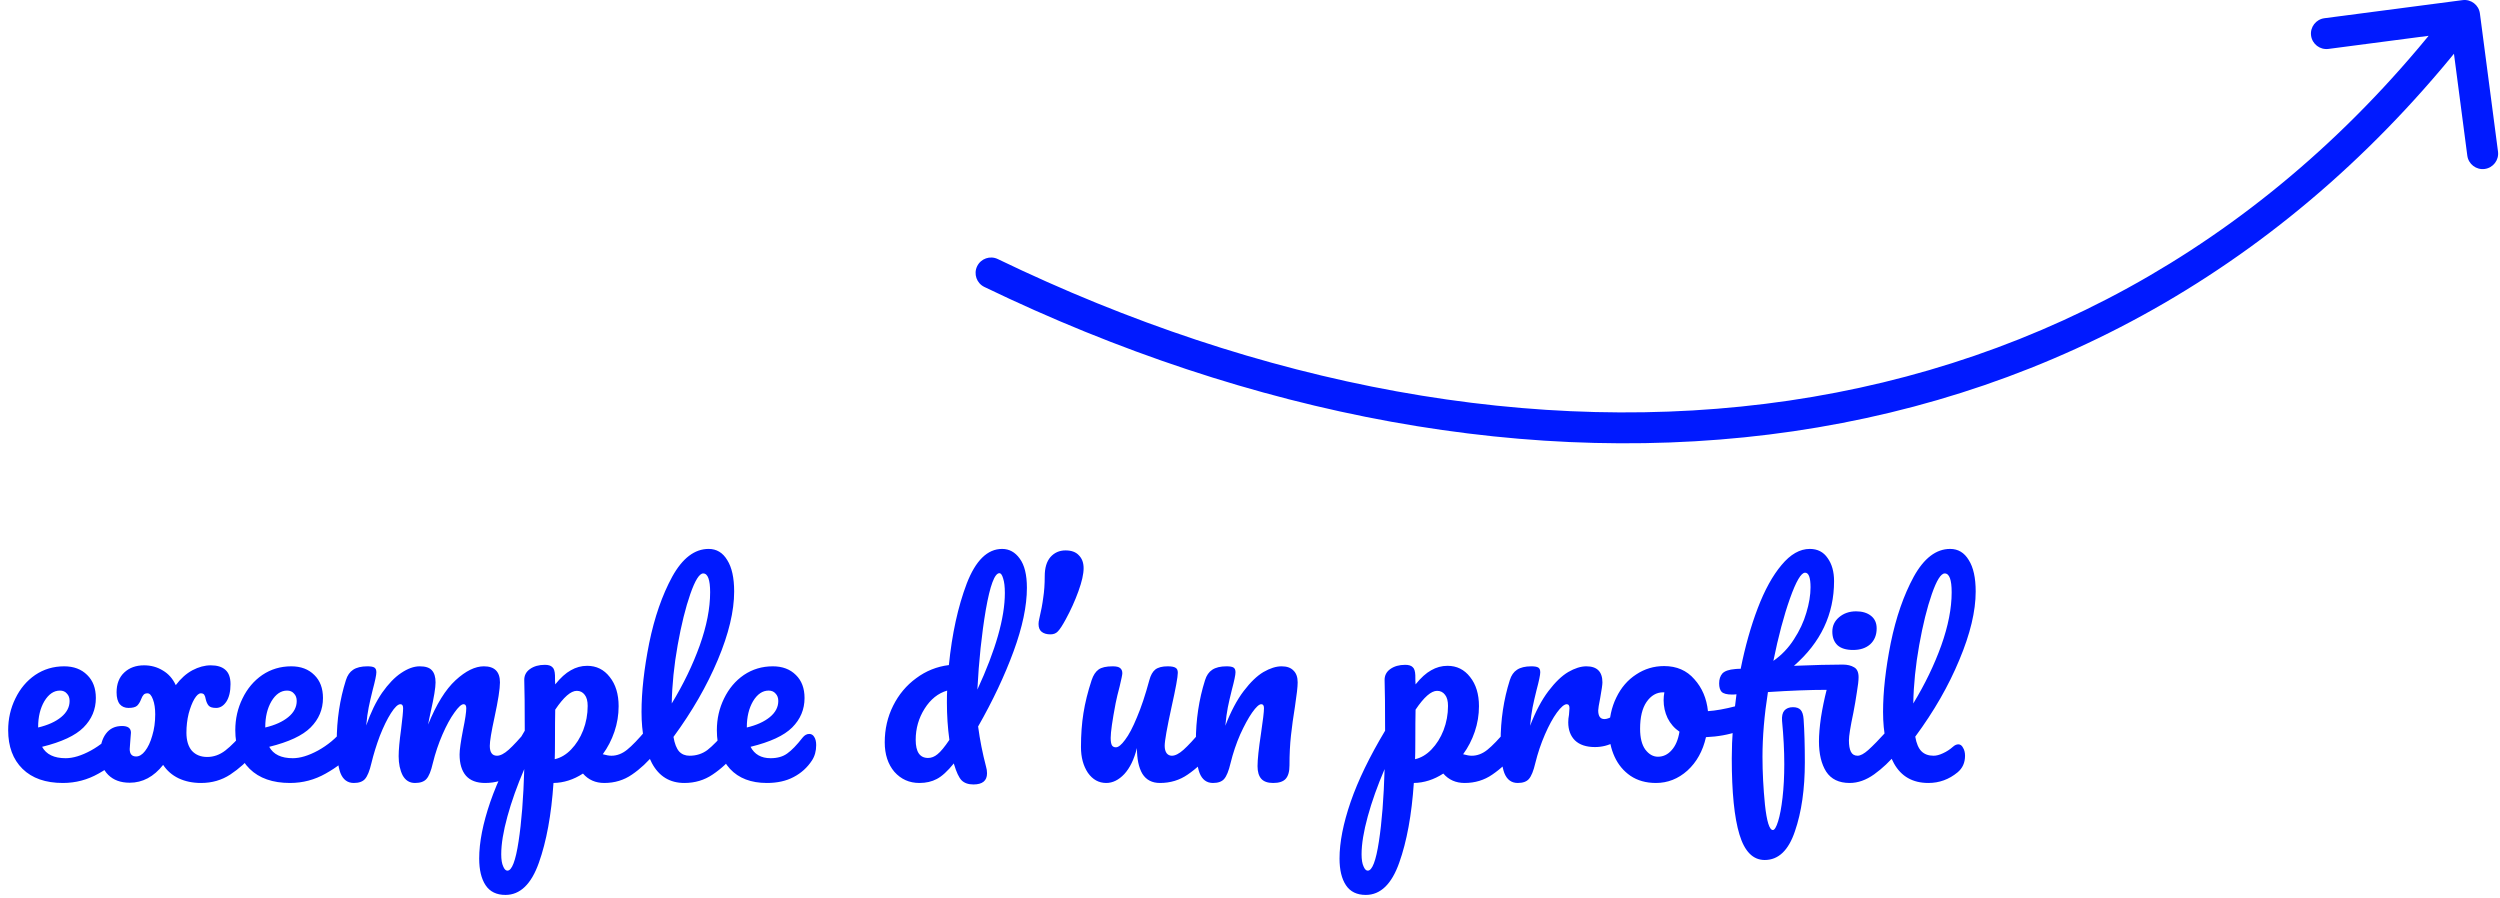 <svg width="323" height="116" viewBox="0 0 323 116" fill="none" xmlns="http://www.w3.org/2000/svg">
<path d="M320.404 1.74C320.261 0.645 319.257 -0.127 318.161 0.017L300.314 2.354C299.219 2.498 298.447 3.502 298.59 4.597C298.734 5.692 299.738 6.464 300.833 6.321L316.698 4.243L318.776 20.107C318.919 21.203 319.923 21.974 321.018 21.831C322.114 21.687 322.885 20.683 322.742 19.588L320.404 1.74ZM128.916 33.471C127.921 32.99 126.726 33.407 126.245 34.402C125.765 35.397 126.182 36.592 127.177 37.073L128.916 33.471ZM316.835 0.781C271.032 60.39 196.73 66.222 128.916 33.471L127.177 37.073C196.128 70.373 272.704 64.779 320.007 3.219L316.835 0.781Z" fill="#001AFF"/>
<path d="M15.808 93.864C16.085 93.864 16.299 93.992 16.448 94.248C16.619 94.504 16.704 94.856 16.704 95.304C16.704 96.157 16.501 96.819 16.096 97.288C15.307 98.248 14.187 99.133 12.736 99.944C11.307 100.755 9.771 101.16 8.128 101.16C5.888 101.16 4.149 100.552 2.912 99.336C1.675 98.12 1.056 96.456 1.056 94.344C1.056 92.872 1.365 91.507 1.984 90.248C2.603 88.968 3.456 87.955 4.544 87.208C5.653 86.461 6.901 86.088 8.288 86.088C9.525 86.088 10.517 86.461 11.264 87.208C12.011 87.933 12.384 88.925 12.384 90.184C12.384 91.656 11.851 92.925 10.784 93.992C9.739 95.037 7.957 95.869 5.44 96.488C5.973 97.469 6.987 97.96 8.48 97.96C9.44 97.96 10.528 97.629 11.744 96.968C12.981 96.285 14.048 95.4 14.944 94.312C15.2 94.013 15.488 93.864 15.808 93.864ZM7.744 89.224C6.955 89.224 6.283 89.683 5.728 90.6C5.195 91.517 4.928 92.627 4.928 93.928V93.992C6.187 93.693 7.179 93.245 7.904 92.648C8.629 92.051 8.992 91.357 8.992 90.568C8.992 90.163 8.875 89.843 8.64 89.608C8.427 89.352 8.128 89.224 7.744 89.224ZM32.566 93.864C32.844 93.864 33.057 93.992 33.206 94.248C33.377 94.504 33.462 94.856 33.462 95.304C33.462 96.157 33.26 96.819 32.854 97.288C31.916 98.397 30.881 99.325 29.75 100.072C28.641 100.797 27.382 101.16 25.974 101.16C24.886 101.16 23.916 100.957 23.062 100.552C22.23 100.147 21.569 99.571 21.078 98.824C19.862 100.36 18.422 101.128 16.758 101.128C15.585 101.128 14.657 100.787 13.974 100.104C13.292 99.421 12.95 98.515 12.95 97.384C12.95 96.317 13.196 95.453 13.686 94.792C14.177 94.131 14.87 93.8 15.766 93.8C16.534 93.8 16.918 94.088 16.918 94.664C16.918 94.813 16.897 95.08 16.854 95.464C16.79 96.232 16.758 96.669 16.758 96.776C16.758 97.416 17.036 97.736 17.59 97.736C17.996 97.736 18.38 97.501 18.742 97.032C19.126 96.541 19.436 95.88 19.67 95.048C19.926 94.216 20.054 93.299 20.054 92.296C20.054 91.528 19.958 90.888 19.766 90.376C19.574 89.843 19.34 89.576 19.062 89.576C18.828 89.576 18.657 89.64 18.55 89.768C18.444 89.875 18.337 90.067 18.23 90.344C18.102 90.685 17.932 90.963 17.718 91.176C17.505 91.368 17.132 91.464 16.598 91.464C16.129 91.464 15.756 91.304 15.478 90.984C15.201 90.643 15.062 90.131 15.062 89.448C15.062 88.36 15.393 87.507 16.054 86.888C16.716 86.269 17.569 85.96 18.614 85.96C19.51 85.96 20.321 86.184 21.046 86.632C21.772 87.059 22.326 87.688 22.71 88.52C23.35 87.667 24.065 87.027 24.854 86.6C25.665 86.173 26.454 85.96 27.222 85.96C28.054 85.96 28.684 86.152 29.11 86.536C29.558 86.92 29.782 87.539 29.782 88.392C29.782 89.352 29.601 90.109 29.238 90.664C28.876 91.197 28.438 91.464 27.926 91.464C27.457 91.464 27.137 91.368 26.966 91.176C26.796 90.984 26.668 90.707 26.582 90.344C26.54 90.088 26.476 89.896 26.39 89.768C26.305 89.64 26.156 89.576 25.942 89.576C25.686 89.576 25.409 89.821 25.11 90.312C24.833 90.781 24.588 91.411 24.374 92.2C24.182 92.989 24.086 93.811 24.086 94.664C24.086 95.667 24.321 96.445 24.79 97C25.281 97.533 25.942 97.8 26.774 97.8C27.606 97.8 28.385 97.523 29.11 96.968C29.857 96.392 30.721 95.507 31.702 94.312C31.958 94.013 32.246 93.864 32.566 93.864ZM45.152 93.864C45.429 93.864 45.642 93.992 45.792 94.248C45.962 94.504 46.048 94.856 46.048 95.304C46.048 96.157 45.845 96.819 45.44 97.288C44.65 98.248 43.53 99.133 42.08 99.944C40.65 100.755 39.114 101.16 37.472 101.16C35.232 101.16 33.493 100.552 32.256 99.336C31.018 98.12 30.4 96.456 30.4 94.344C30.4 92.872 30.709 91.507 31.328 90.248C31.946 88.968 32.8 87.955 33.888 87.208C34.997 86.461 36.245 86.088 37.632 86.088C38.869 86.088 39.861 86.461 40.608 87.208C41.354 87.933 41.728 88.925 41.728 90.184C41.728 91.656 41.194 92.925 40.128 93.992C39.082 95.037 37.301 95.869 34.784 96.488C35.317 97.469 36.33 97.96 37.824 97.96C38.784 97.96 39.872 97.629 41.088 96.968C42.325 96.285 43.392 95.4 44.288 94.312C44.544 94.013 44.832 93.864 45.152 93.864ZM37.088 89.224C36.298 89.224 35.626 89.683 35.072 90.6C34.538 91.517 34.272 92.627 34.272 93.928V93.992C35.53 93.693 36.522 93.245 37.248 92.648C37.973 92.051 38.336 91.357 38.336 90.568C38.336 90.163 38.218 89.843 37.984 89.608C37.77 89.352 37.472 89.224 37.088 89.224ZM45.714 101.16C44.904 101.16 44.328 100.733 43.986 99.88C43.666 99.027 43.506 97.661 43.506 95.784C43.506 93.011 43.901 90.376 44.69 87.88C44.882 87.261 45.192 86.813 45.618 86.536C46.066 86.237 46.685 86.088 47.474 86.088C47.901 86.088 48.2 86.141 48.37 86.248C48.541 86.355 48.626 86.557 48.626 86.856C48.626 87.197 48.466 87.965 48.146 89.16C47.933 90.013 47.762 90.76 47.634 91.4C47.506 92.019 47.4 92.797 47.314 93.736C47.89 92.072 48.573 90.664 49.362 89.512C50.173 88.36 50.994 87.507 51.826 86.952C52.68 86.376 53.48 86.088 54.226 86.088C54.973 86.088 55.496 86.259 55.794 86.6C56.114 86.941 56.274 87.464 56.274 88.168C56.274 88.851 56.072 90.088 55.666 91.88C55.496 92.648 55.378 93.224 55.314 93.608C56.381 90.984 57.565 89.075 58.866 87.88C60.168 86.685 61.384 86.088 62.514 86.088C63.901 86.088 64.594 86.781 64.594 88.168C64.594 89 64.36 90.504 63.89 92.68C63.485 94.536 63.282 95.763 63.282 96.36C63.282 97.213 63.592 97.64 64.21 97.64C64.637 97.64 65.138 97.384 65.714 96.872C66.312 96.339 67.101 95.485 68.082 94.312C68.338 94.013 68.626 93.864 68.946 93.864C69.224 93.864 69.437 93.992 69.586 94.248C69.757 94.504 69.842 94.856 69.842 95.304C69.842 96.157 69.64 96.819 69.234 97.288C68.317 98.419 67.325 99.347 66.258 100.072C65.213 100.797 64.018 101.16 62.674 101.16C61.586 101.16 60.765 100.851 60.21 100.232C59.656 99.592 59.378 98.675 59.378 97.48C59.378 96.883 59.528 95.816 59.826 94.28C60.104 92.936 60.242 92.008 60.242 91.496C60.242 91.155 60.125 90.984 59.89 90.984C59.613 90.984 59.218 91.347 58.706 92.072C58.194 92.776 57.682 93.715 57.17 94.888C56.658 96.061 56.242 97.299 55.922 98.6C55.688 99.624 55.41 100.307 55.09 100.648C54.792 100.989 54.301 101.16 53.618 101.16C52.914 101.16 52.381 100.829 52.018 100.168C51.677 99.485 51.506 98.664 51.506 97.704C51.506 96.893 51.613 95.72 51.826 94.184C51.997 92.819 52.082 91.923 52.082 91.496C52.082 91.155 51.965 90.984 51.73 90.984C51.41 90.984 51.005 91.368 50.514 92.136C50.024 92.904 49.544 93.885 49.074 95.08C48.626 96.275 48.264 97.448 47.986 98.6C47.752 99.603 47.474 100.285 47.154 100.648C46.856 100.989 46.376 101.16 45.714 101.16ZM84.343 93.864C84.62 93.864 84.833 93.992 84.983 94.248C85.153 94.504 85.239 94.856 85.239 95.304C85.239 96.157 85.036 96.819 84.631 97.288C83.713 98.419 82.721 99.347 81.655 100.072C80.609 100.797 79.415 101.16 78.071 101.16C76.94 101.16 76.023 100.755 75.319 99.944C74.103 100.733 72.833 101.139 71.511 101.16C71.233 105.277 70.604 108.712 69.623 111.464C68.641 114.237 67.201 115.624 65.303 115.624C64.151 115.624 63.297 115.208 62.743 114.376C62.188 113.544 61.911 112.392 61.911 110.92C61.911 108.829 62.391 106.387 63.351 103.592C64.311 100.819 65.793 97.757 67.799 94.408C67.799 91.293 67.777 89.128 67.735 87.912C67.713 87.293 67.959 86.803 68.471 86.44C68.983 86.077 69.623 85.896 70.391 85.896C70.839 85.896 71.159 85.992 71.351 86.184C71.564 86.355 71.681 86.707 71.703 87.24C71.703 87.773 71.713 88.168 71.735 88.424C72.417 87.571 73.089 86.963 73.751 86.6C74.412 86.216 75.116 86.024 75.863 86.024C77.057 86.024 78.028 86.504 78.775 87.464C79.543 88.424 79.927 89.683 79.927 91.24C79.927 92.371 79.745 93.469 79.383 94.536C79.02 95.603 78.519 96.573 77.879 97.448C78.327 97.576 78.7 97.64 78.999 97.64C79.703 97.64 80.375 97.384 81.015 96.872C81.655 96.36 82.476 95.507 83.479 94.312C83.735 94.013 84.023 93.864 84.343 93.864ZM71.671 98.088C72.439 97.917 73.143 97.501 73.783 96.84C74.444 96.157 74.967 95.325 75.351 94.344C75.735 93.341 75.927 92.296 75.927 91.208C75.927 90.568 75.799 90.088 75.543 89.768C75.287 89.427 74.945 89.256 74.519 89.256C73.751 89.256 72.823 90.067 71.735 91.688C71.713 92.627 71.703 94.003 71.703 95.816C71.703 96.797 71.692 97.555 71.671 98.088ZM65.559 112.488C66.135 112.488 66.615 111.229 66.999 108.712C67.383 106.216 67.628 103.101 67.735 99.368C66.817 101.501 66.092 103.539 65.559 105.48C65.025 107.421 64.759 109.053 64.759 110.376C64.759 111.059 64.844 111.581 65.015 111.944C65.164 112.307 65.345 112.488 65.559 112.488ZM94.789 93.864C95.066 93.864 95.28 93.992 95.429 94.248C95.6 94.504 95.685 94.856 95.685 95.304C95.685 96.157 95.482 96.819 95.077 97.288C94.16 98.419 93.157 99.347 92.069 100.072C91.002 100.797 89.786 101.16 88.421 101.16C86.544 101.16 85.146 100.307 84.229 98.6C83.333 96.893 82.885 94.685 82.885 91.976C82.885 89.373 83.216 86.408 83.877 83.08C84.56 79.752 85.552 76.893 86.853 74.504C88.176 72.115 89.744 70.92 91.557 70.92C92.581 70.92 93.381 71.4 93.957 72.36C94.554 73.299 94.853 74.653 94.853 76.424C94.853 78.963 94.149 81.907 92.741 85.256C91.333 88.605 89.424 91.923 87.013 95.208C87.162 96.083 87.408 96.712 87.749 97.096C88.09 97.459 88.538 97.64 89.093 97.64C89.968 97.64 90.736 97.395 91.397 96.904C92.058 96.392 92.901 95.528 93.925 94.312C94.181 94.013 94.469 93.864 94.789 93.864ZM90.853 74.088C90.362 74.088 89.808 74.973 89.189 76.744C88.57 78.515 88.026 80.712 87.557 83.336C87.088 85.96 86.832 88.477 86.789 90.888C88.304 88.392 89.509 85.896 90.405 83.4C91.301 80.883 91.749 78.589 91.749 76.52C91.749 74.899 91.45 74.088 90.853 74.088ZM104.555 94.824C104.832 94.824 105.045 94.952 105.195 95.208C105.365 95.464 105.451 95.816 105.451 96.264C105.451 97.032 105.269 97.693 104.907 98.248C104.309 99.165 103.52 99.88 102.539 100.392C101.579 100.904 100.427 101.16 99.082 101.16C97.034 101.16 95.445 100.552 94.314 99.336C93.184 98.099 92.618 96.435 92.618 94.344C92.618 92.872 92.928 91.507 93.546 90.248C94.165 88.968 95.019 87.955 96.106 87.208C97.216 86.461 98.464 86.088 99.85 86.088C101.088 86.088 102.08 86.461 102.827 87.208C103.573 87.933 103.947 88.925 103.947 90.184C103.947 91.656 103.413 92.925 102.347 93.992C101.301 95.037 99.509 95.869 96.971 96.488C97.483 97.469 98.347 97.96 99.562 97.96C100.437 97.96 101.152 97.757 101.707 97.352C102.283 96.947 102.944 96.264 103.691 95.304C103.947 94.984 104.235 94.824 104.555 94.824ZM99.306 89.224C98.517 89.224 97.845 89.683 97.29 90.6C96.757 91.517 96.49 92.627 96.49 93.928V93.992C97.749 93.693 98.741 93.245 99.466 92.648C100.192 92.051 100.555 91.357 100.555 90.568C100.555 90.163 100.437 89.843 100.203 89.608C99.989 89.352 99.691 89.224 99.306 89.224ZM126.372 93.864C126.606 95.613 126.948 97.341 127.396 99.048C127.481 99.325 127.524 99.613 127.524 99.912C127.524 100.872 126.937 101.352 125.764 101.352C125.102 101.352 124.59 101.171 124.228 100.808C123.886 100.445 123.566 99.763 123.268 98.76L123.236 98.632C122.425 99.635 121.689 100.307 121.028 100.648C120.388 100.989 119.641 101.16 118.788 101.16C117.486 101.16 116.409 100.68 115.556 99.72C114.724 98.739 114.308 97.469 114.308 95.912C114.308 94.205 114.67 92.627 115.396 91.176C116.121 89.725 117.113 88.541 118.372 87.624C119.63 86.685 121.038 86.12 122.595 85.928C123.001 81.896 123.769 78.387 124.9 75.4C126.052 72.413 127.577 70.92 129.476 70.92C130.393 70.92 131.15 71.336 131.748 72.168C132.366 73 132.676 74.259 132.676 75.944C132.676 78.291 132.1 81.032 130.948 84.168C129.796 87.304 128.27 90.536 126.372 93.864ZM129.124 74.056C128.505 74.056 127.918 75.635 127.364 78.792C126.83 81.949 126.468 85.384 126.276 89.096C128.644 83.976 129.828 79.816 129.828 76.616C129.828 75.805 129.753 75.176 129.604 74.728C129.476 74.28 129.316 74.056 129.124 74.056ZM119.908 97.928C120.334 97.928 120.74 97.768 121.124 97.448C121.529 97.128 122.041 96.509 122.66 95.592C122.446 94.035 122.34 92.424 122.34 90.76C122.34 90.099 122.35 89.587 122.372 89.224C121.198 89.565 120.228 90.344 119.46 91.56C118.692 92.776 118.308 94.12 118.308 95.592C118.308 97.149 118.841 97.928 119.908 97.928ZM135.715 81.96C135.245 81.96 134.872 81.853 134.595 81.64C134.317 81.427 134.179 81.085 134.179 80.616C134.179 80.424 134.211 80.2 134.275 79.944C134.509 78.963 134.68 78.056 134.786 77.224C134.915 76.392 134.979 75.464 134.979 74.44C134.979 73.373 135.224 72.552 135.715 71.976C136.227 71.4 136.877 71.112 137.667 71.112C138.435 71.112 139.011 71.325 139.395 71.752C139.8 72.157 140.003 72.712 140.003 73.416C140.003 74.163 139.779 75.155 139.331 76.392C138.883 77.629 138.339 78.835 137.699 80.008C137.272 80.797 136.931 81.32 136.675 81.576C136.44 81.832 136.12 81.96 135.715 81.96ZM142.925 101.16C141.965 101.16 141.176 100.723 140.557 99.848C139.96 98.952 139.661 97.843 139.661 96.52C139.661 94.92 139.768 93.459 139.981 92.136C140.194 90.792 140.546 89.373 141.037 87.88C141.25 87.24 141.549 86.781 141.933 86.504C142.317 86.227 142.925 86.088 143.757 86.088C144.226 86.088 144.546 86.163 144.717 86.312C144.909 86.461 145.005 86.685 145.005 86.984C145.005 87.155 144.888 87.731 144.653 88.712C144.44 89.501 144.269 90.216 144.141 90.856C143.714 93.096 143.501 94.589 143.501 95.336C143.501 95.784 143.554 96.104 143.661 96.296C143.768 96.467 143.938 96.552 144.173 96.552C144.493 96.552 144.888 96.232 145.357 95.592C145.848 94.952 146.36 93.981 146.893 92.68C147.448 91.379 147.981 89.779 148.493 87.88C148.664 87.24 148.92 86.781 149.261 86.504C149.624 86.227 150.157 86.088 150.861 86.088C151.352 86.088 151.693 86.152 151.885 86.28C152.077 86.387 152.173 86.6 152.173 86.92C152.173 87.453 151.906 88.915 151.373 91.304C150.776 94.035 150.477 95.72 150.477 96.36C150.477 96.765 150.562 97.085 150.733 97.32C150.904 97.533 151.128 97.64 151.405 97.64C151.832 97.64 152.333 97.384 152.909 96.872C153.506 96.339 154.296 95.485 155.277 94.312C155.533 94.013 155.821 93.864 156.141 93.864C156.418 93.864 156.632 93.992 156.781 94.248C156.952 94.504 157.037 94.856 157.037 95.304C157.037 96.157 156.834 96.819 156.429 97.288C155.512 98.419 154.52 99.347 153.453 100.072C152.408 100.797 151.213 101.16 149.869 101.16C148.845 101.16 148.088 100.765 147.597 99.976C147.128 99.187 146.893 98.077 146.893 96.648C146.53 98.099 145.986 99.219 145.261 100.008C144.536 100.776 143.757 101.16 142.925 101.16ZM156.714 101.16C155.904 101.16 155.328 100.733 154.986 99.88C154.666 99.027 154.506 97.661 154.506 95.784C154.506 93.011 154.901 90.376 155.69 87.88C155.882 87.261 156.192 86.813 156.618 86.536C157.066 86.237 157.685 86.088 158.474 86.088C158.901 86.088 159.2 86.141 159.37 86.248C159.541 86.355 159.626 86.557 159.626 86.856C159.626 87.197 159.466 87.965 159.146 89.16C158.933 90.013 158.762 90.76 158.634 91.4C158.506 92.04 158.4 92.829 158.314 93.768C159.018 91.933 159.808 90.44 160.682 89.288C161.557 88.136 162.41 87.315 163.242 86.824C164.096 86.333 164.874 86.088 165.578 86.088C166.261 86.088 166.773 86.269 167.114 86.632C167.477 86.973 167.658 87.485 167.658 88.168C167.658 88.723 167.541 89.768 167.306 91.304C167.093 92.605 166.922 93.843 166.794 95.016C166.666 96.168 166.602 97.459 166.602 98.888C166.602 99.699 166.432 100.285 166.09 100.648C165.77 100.989 165.237 101.16 164.49 101.16C163.786 101.16 163.274 100.979 162.954 100.616C162.634 100.253 162.474 99.709 162.474 98.984C162.474 98.131 162.624 96.723 162.922 94.76C163.178 93.053 163.306 91.965 163.306 91.496C163.306 91.155 163.189 90.984 162.954 90.984C162.677 90.984 162.282 91.347 161.77 92.072C161.28 92.776 160.768 93.715 160.234 94.888C159.722 96.061 159.306 97.299 158.986 98.6C158.752 99.603 158.474 100.285 158.154 100.648C157.856 100.989 157.376 101.16 156.714 101.16ZM195.499 93.864C195.776 93.864 195.99 93.992 196.139 94.248C196.31 94.504 196.395 94.856 196.395 95.304C196.395 96.157 196.192 96.819 195.787 97.288C194.87 98.419 193.878 99.347 192.811 100.072C191.766 100.797 190.571 101.16 189.227 101.16C188.096 101.16 187.179 100.755 186.475 99.944C185.259 100.733 183.99 101.139 182.667 101.16C182.39 105.277 181.76 108.712 180.779 111.464C179.798 114.237 178.358 115.624 176.459 115.624C175.307 115.624 174.454 115.208 173.899 114.376C173.344 113.544 173.067 112.392 173.067 110.92C173.067 108.829 173.547 106.387 174.507 103.592C175.467 100.819 176.95 97.757 178.955 94.408C178.955 91.293 178.934 89.128 178.891 87.912C178.87 87.293 179.115 86.803 179.627 86.44C180.139 86.077 180.779 85.896 181.547 85.896C181.995 85.896 182.315 85.992 182.507 86.184C182.72 86.355 182.838 86.707 182.859 87.24C182.859 87.773 182.87 88.168 182.891 88.424C183.574 87.571 184.246 86.963 184.907 86.6C185.568 86.216 186.272 86.024 187.019 86.024C188.214 86.024 189.184 86.504 189.931 87.464C190.699 88.424 191.083 89.683 191.083 91.24C191.083 92.371 190.902 93.469 190.539 94.536C190.176 95.603 189.675 96.573 189.035 97.448C189.483 97.576 189.856 97.64 190.155 97.64C190.859 97.64 191.531 97.384 192.171 96.872C192.811 96.36 193.632 95.507 194.635 94.312C194.891 94.013 195.179 93.864 195.499 93.864ZM182.827 98.088C183.595 97.917 184.299 97.501 184.939 96.84C185.6 96.157 186.123 95.325 186.507 94.344C186.891 93.341 187.083 92.296 187.083 91.208C187.083 90.568 186.955 90.088 186.699 89.768C186.443 89.427 186.102 89.256 185.675 89.256C184.907 89.256 183.979 90.067 182.891 91.688C182.87 92.627 182.859 94.003 182.859 95.816C182.859 96.797 182.848 97.555 182.827 98.088ZM176.715 112.488C177.291 112.488 177.771 111.229 178.155 108.712C178.539 106.216 178.784 103.101 178.891 99.368C177.974 101.501 177.248 103.539 176.715 105.48C176.182 107.421 175.915 109.053 175.915 110.376C175.915 111.059 176 111.581 176.171 111.944C176.32 112.307 176.502 112.488 176.715 112.488ZM196.089 101.16C195.279 101.16 194.703 100.733 194.361 99.88C194.041 99.027 193.881 97.661 193.881 95.784C193.881 93.011 194.276 90.376 195.065 87.88C195.257 87.261 195.567 86.813 195.993 86.536C196.441 86.237 197.06 86.088 197.849 86.088C198.276 86.088 198.575 86.141 198.745 86.248C198.916 86.355 199.001 86.557 199.001 86.856C199.001 87.197 198.841 87.965 198.521 89.16C198.308 90.013 198.137 90.76 198.009 91.4C197.881 92.04 197.775 92.829 197.689 93.768C198.393 91.933 199.183 90.44 200.057 89.288C200.932 88.136 201.785 87.315 202.617 86.824C203.471 86.333 204.249 86.088 204.953 86.088C206.34 86.088 207.033 86.781 207.033 88.168C207.033 88.445 206.937 89.117 206.745 90.184C206.575 91.037 206.489 91.571 206.489 91.784C206.489 92.531 206.756 92.904 207.289 92.904C207.887 92.904 208.655 92.435 209.593 91.496C209.871 91.219 210.159 91.08 210.457 91.08C210.735 91.08 210.948 91.208 211.097 91.464C211.268 91.699 211.353 92.019 211.353 92.424C211.353 93.213 211.14 93.832 210.713 94.28C210.116 94.899 209.412 95.432 208.601 95.88C207.812 96.307 206.969 96.52 206.073 96.52C204.943 96.52 204.079 96.232 203.481 95.656C202.905 95.08 202.617 94.301 202.617 93.32C202.617 93 202.649 92.68 202.713 92.36C202.756 91.933 202.777 91.645 202.777 91.496C202.777 91.155 202.66 90.984 202.425 90.984C202.105 90.984 201.679 91.347 201.145 92.072C200.633 92.776 200.121 93.715 199.609 94.888C199.097 96.061 198.681 97.299 198.361 98.6C198.127 99.603 197.849 100.285 197.529 100.648C197.231 100.989 196.751 101.16 196.089 101.16ZM224.7 91.176C224.977 91.176 225.19 91.315 225.34 91.592C225.489 91.869 225.564 92.221 225.564 92.648C225.564 93.672 225.254 94.28 224.636 94.472C223.356 94.92 221.948 95.176 220.412 95.24C220.006 97.032 219.206 98.472 218.012 99.56C216.817 100.627 215.462 101.16 213.948 101.16C212.668 101.16 211.569 100.851 210.652 100.232C209.756 99.613 209.073 98.792 208.604 97.768C208.134 96.744 207.9 95.635 207.9 94.44C207.9 92.819 208.209 91.379 208.828 90.12C209.446 88.84 210.3 87.848 211.388 87.144C212.476 86.419 213.681 86.056 215.004 86.056C216.625 86.056 217.926 86.621 218.908 87.752C219.91 88.861 220.497 90.237 220.668 91.88C221.67 91.816 222.865 91.603 224.252 91.24C224.422 91.197 224.572 91.176 224.7 91.176ZM214.204 97.768C214.886 97.768 215.473 97.491 215.964 96.936C216.476 96.381 216.817 95.581 216.988 94.536C216.326 94.088 215.814 93.501 215.452 92.776C215.11 92.051 214.94 91.283 214.94 90.472C214.94 90.131 214.972 89.789 215.036 89.448H214.876C214.022 89.448 213.308 89.864 212.732 90.696C212.177 91.507 211.9 92.659 211.9 94.152C211.9 95.325 212.124 96.221 212.572 96.84C213.041 97.459 213.585 97.768 214.204 97.768ZM244.769 93.864C245.047 93.864 245.26 93.992 245.409 94.248C245.58 94.504 245.665 94.856 245.665 95.304C245.665 96.157 245.463 96.819 245.057 97.288C244.183 98.355 243.212 99.272 242.145 100.04C241.1 100.787 240.044 101.16 238.977 101.16C237.591 101.16 236.577 100.669 235.937 99.688C235.319 98.707 235.009 97.405 235.009 95.784C235.009 94.952 235.095 93.928 235.265 92.712C235.457 91.496 235.703 90.301 236.001 89.128C233.868 89.128 231.34 89.224 228.417 89.416C227.948 92.403 227.713 95.187 227.713 97.768C227.713 99.752 227.82 101.821 228.033 103.976C228.268 106.152 228.609 107.24 229.057 107.24C229.271 107.24 229.495 106.867 229.729 106.12C229.964 105.373 230.156 104.349 230.305 103.048C230.455 101.747 230.529 100.307 230.529 98.728C230.529 97 230.433 95.133 230.241 93.128C230.199 92.531 230.295 92.093 230.529 91.816C230.785 91.517 231.159 91.368 231.649 91.368C232.097 91.368 232.428 91.485 232.641 91.72C232.855 91.955 232.983 92.349 233.025 92.904C233.132 94.461 233.185 96.317 233.185 98.472C233.185 101.949 232.759 104.925 231.905 107.4C231.073 109.875 229.772 111.112 228.001 111.112C226.487 111.112 225.399 110.013 224.737 107.816C224.076 105.64 223.745 102.365 223.745 97.992C223.745 95.411 223.948 92.648 224.353 89.704C224.204 89.725 224.012 89.736 223.777 89.736C223.116 89.736 222.668 89.619 222.433 89.384C222.22 89.149 222.113 88.787 222.113 88.296C222.113 87.763 222.252 87.336 222.529 87.016C222.828 86.696 223.383 86.504 224.193 86.44C224.343 86.419 224.577 86.408 224.897 86.408C225.473 83.528 226.209 80.915 227.105 78.568C228.001 76.221 229.025 74.365 230.177 73C231.329 71.613 232.545 70.92 233.825 70.92C234.828 70.92 235.596 71.315 236.129 72.104C236.684 72.872 236.961 73.864 236.961 75.08C236.961 79.368 235.233 83.016 231.777 86.024C234.38 85.917 236.481 85.864 238.081 85.864C238.679 85.864 239.169 85.981 239.553 86.216C239.937 86.429 240.129 86.856 240.129 87.496C240.129 87.923 240.055 88.573 239.905 89.448C239.777 90.323 239.628 91.197 239.457 92.072C239.073 93.885 238.881 95.08 238.881 95.656C238.881 96.296 238.967 96.787 239.137 97.128C239.308 97.469 239.596 97.64 240.001 97.64C240.364 97.64 240.823 97.395 241.377 96.904C241.953 96.392 242.796 95.528 243.905 94.312C244.161 94.013 244.449 93.864 244.769 93.864ZM233.217 73.992C232.705 73.992 232.055 75.101 231.265 77.32C230.476 79.539 229.761 82.227 229.121 85.384C230.188 84.637 231.073 83.709 231.777 82.6C232.503 81.491 233.036 80.349 233.377 79.176C233.74 77.981 233.921 76.883 233.921 75.88C233.921 74.621 233.687 73.992 233.217 73.992ZM239.425 83.976C238.529 83.976 237.857 83.773 237.409 83.368C236.961 82.941 236.737 82.355 236.737 81.608C236.737 80.861 237.025 80.243 237.601 79.752C238.199 79.24 238.935 78.984 239.809 78.984C240.599 78.984 241.239 79.176 241.729 79.56C242.22 79.944 242.465 80.488 242.465 81.192C242.465 82.045 242.188 82.728 241.633 83.24C241.079 83.731 240.343 83.976 239.425 83.976ZM252.315 96.488C252.55 96.275 252.785 96.168 253.019 96.168C253.275 96.168 253.478 96.317 253.627 96.616C253.798 96.893 253.883 97.235 253.883 97.64C253.883 98.536 253.563 99.251 252.923 99.784C251.814 100.701 250.555 101.16 249.147 101.16C247.121 101.16 245.638 100.317 244.699 98.632C243.761 96.925 243.291 94.707 243.291 91.976C243.291 89.373 243.622 86.408 244.283 83.08C244.966 79.752 245.958 76.893 247.259 74.504C248.582 72.115 250.15 70.92 251.963 70.92C252.987 70.92 253.787 71.4 254.363 72.36C254.961 73.299 255.259 74.653 255.259 76.424C255.259 78.963 254.555 81.907 253.147 85.256C251.761 88.605 249.862 91.912 247.451 95.176C247.601 96.051 247.867 96.68 248.251 97.064C248.635 97.448 249.158 97.64 249.819 97.64C250.182 97.64 250.587 97.533 251.035 97.32C251.505 97.107 251.931 96.829 252.315 96.488ZM251.259 74.088C250.769 74.088 250.214 74.973 249.595 76.744C248.977 78.515 248.433 80.712 247.963 83.336C247.494 85.96 247.238 88.477 247.195 90.888C248.71 88.392 249.915 85.896 250.811 83.4C251.707 80.883 252.155 78.589 252.155 76.52C252.155 74.899 251.857 74.088 251.259 74.088Z" fill="#001AFF"/>
</svg>
